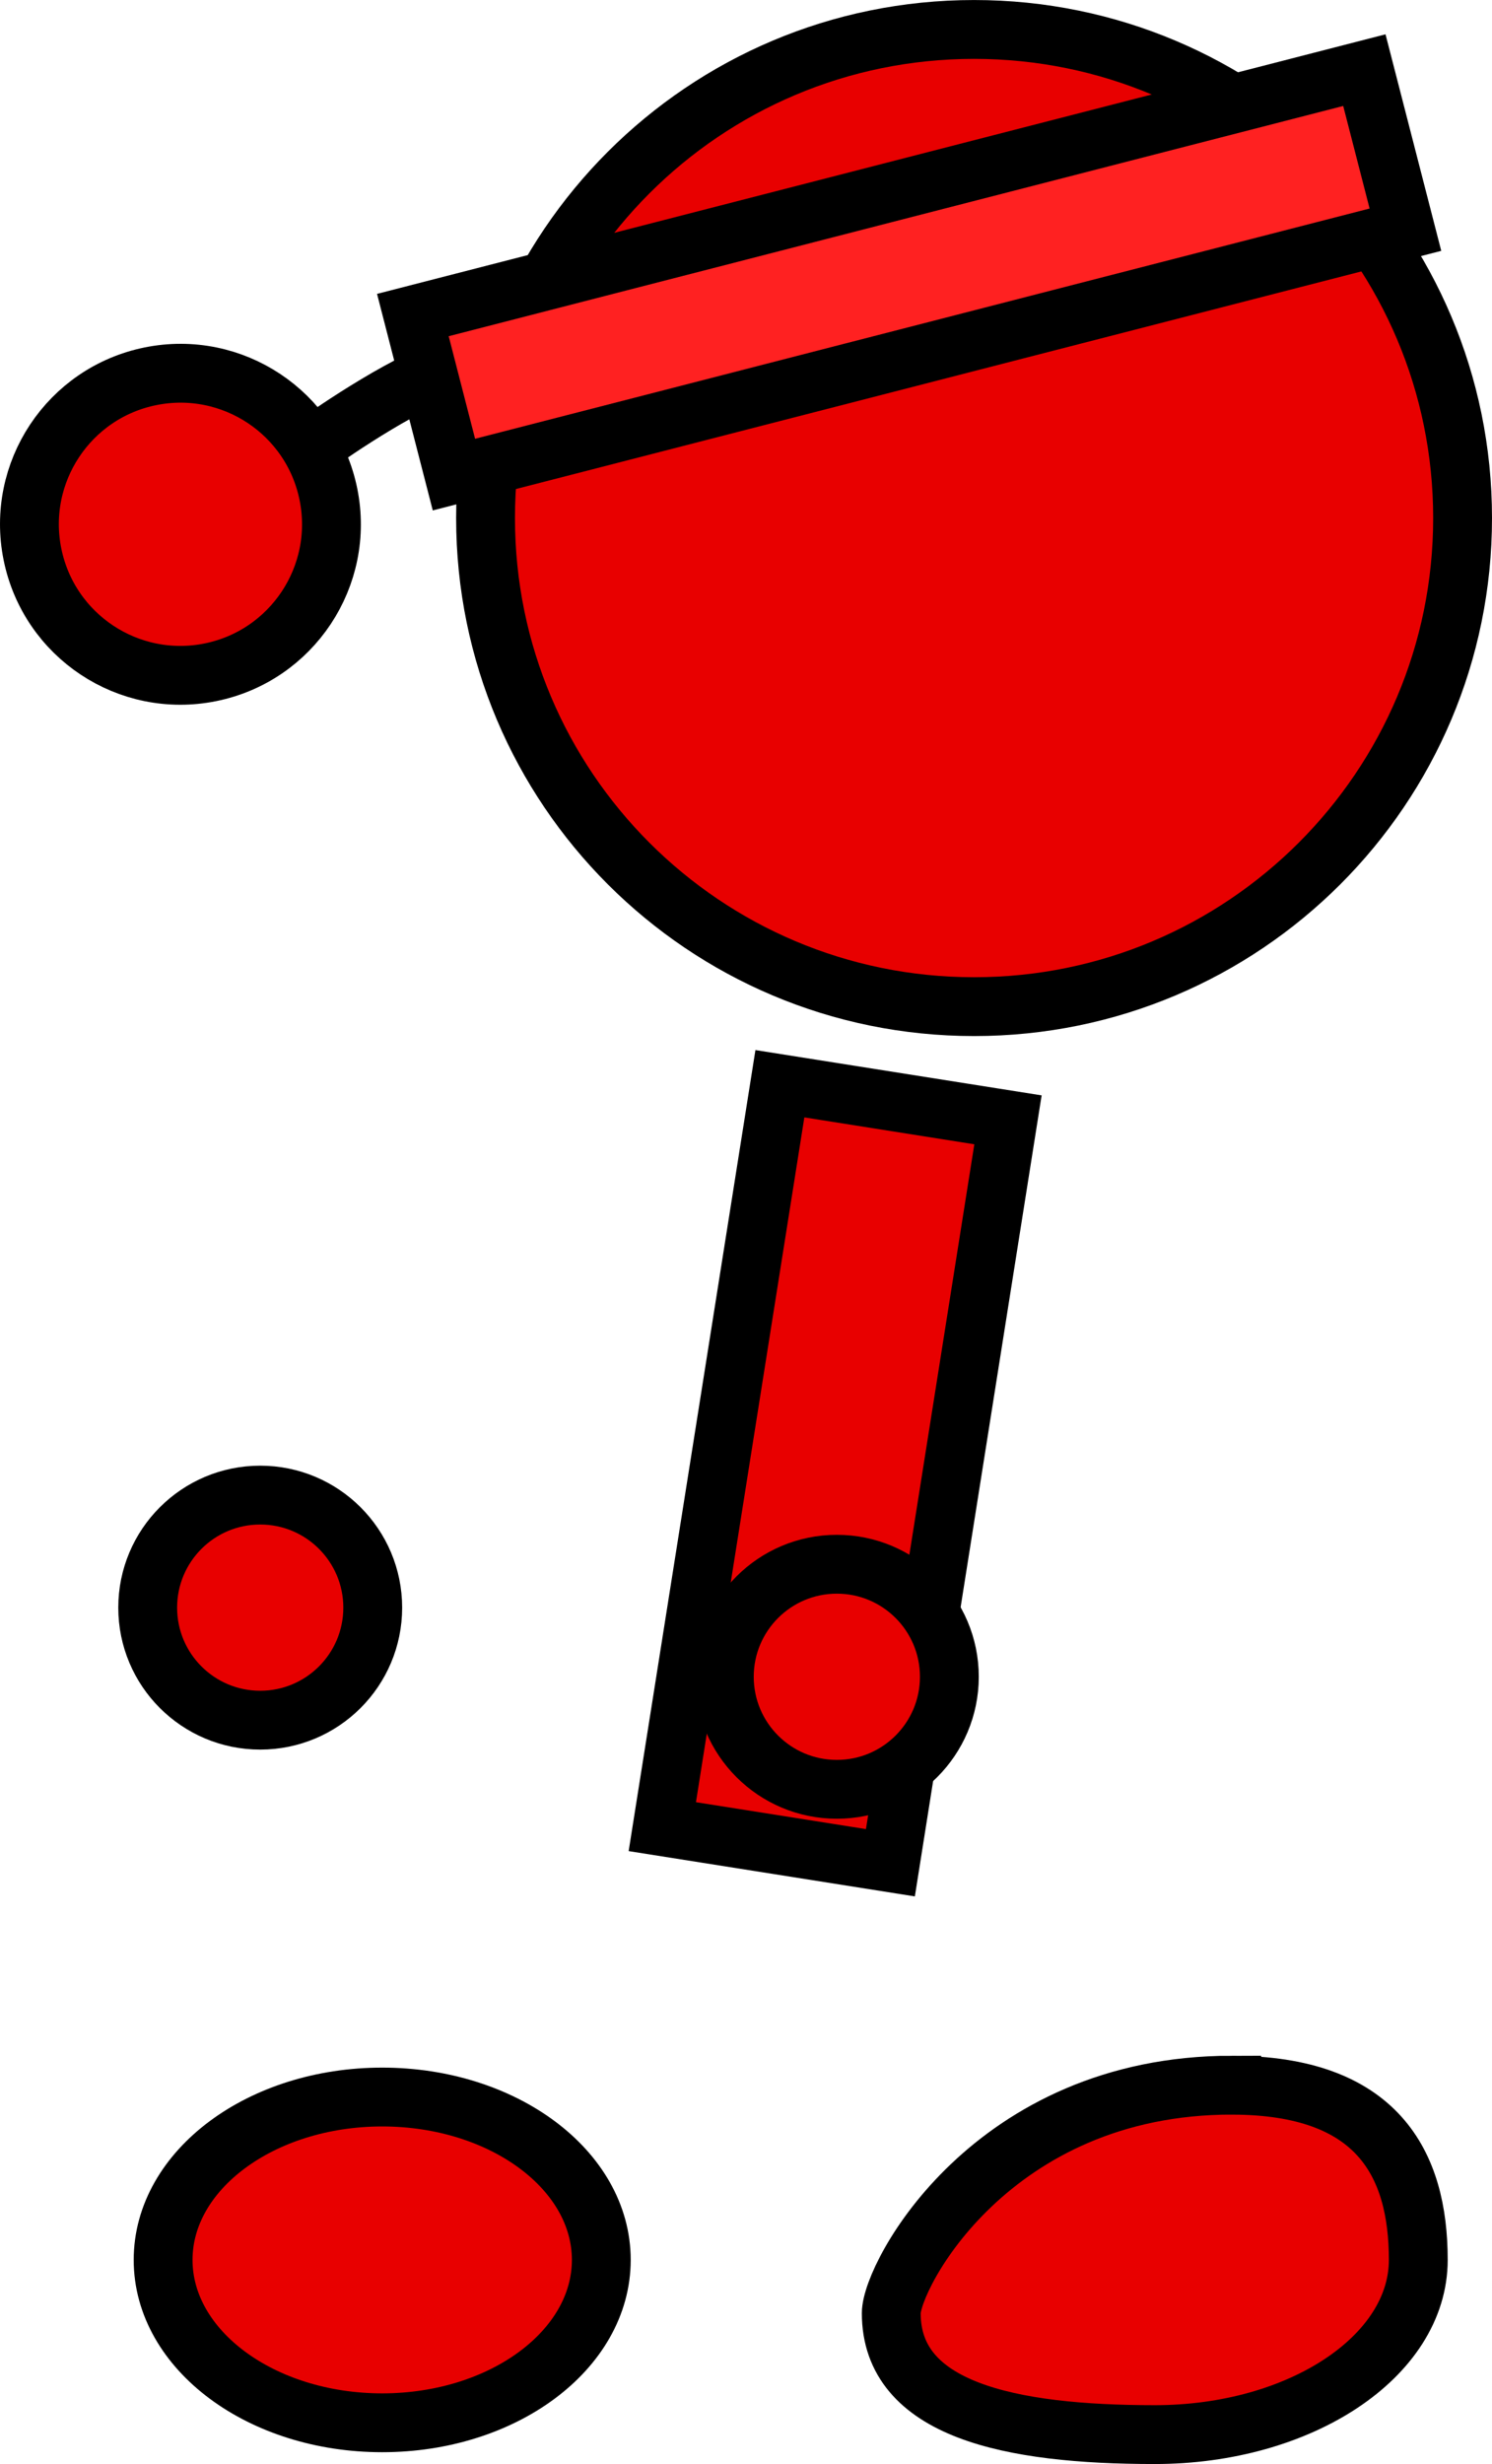 <svg version="1.1" xmlns="http://www.w3.org/2000/svg" xmlns:xlink="http://www.w3.org/1999/xlink" width="50.72" height="83.75" viewBox="0,0,50.72,83.75"><g transform="translate(-214.19,-142.476)"><g data-paper-data="{&quot;isPaintingLayer&quot;:true}" fill-rule="nonzero" stroke="#000000" stroke-width="2" stroke-linejoin="miter" stroke-miterlimit="10" stroke-dasharray="" stroke-dashoffset="0" style="mix-blend-mode: normal"><path d="M224.82,157.642c0,0 2.477,-1.801 4.37,-2.556c1.499,-0.598 6.084,-1.611 6.084,-1.611" fill="none" stroke-linecap="round"/><path d="M215.293,161.313c-0.562,-2.779 1.236,-5.487 4.014,-6.048c2.779,-0.562 5.487,1.236 6.048,4.014c0.562,2.779 -1.236,5.487 -4.014,6.048c-2.779,0.562 -5.487,-1.236 -6.048,-4.014z" fill="#e80000" stroke-linecap="butt"/><path d="M230.696,160.084c0,-9.172 7.435,-16.607 16.607,-16.607c9.172,0 16.607,7.435 16.607,16.607c0,9.172 -7.435,16.607 -16.607,16.607c-9.172,0 -16.607,-7.435 -16.607,-16.607z" fill="#e80000" stroke-linecap="butt"/><path d="M236.705,204.562l3.997,-25.251l7.754,1.227l-3.997,25.251z" fill="#e80000" stroke-linecap="butt"/><path d="M219.211,197.118c0,-2.112 1.712,-3.825 3.825,-3.825c2.112,0 3.825,1.712 3.825,3.825c0,2.112 -1.712,3.825 -3.825,3.825c-2.112,0 -3.825,-1.712 -3.825,-3.825z" fill="#e80000" stroke-linecap="butt"/><path d="M238.813,199.468c0,-2.112 1.712,-3.825 3.825,-3.825c2.112,0 3.825,1.712 3.825,3.825c0,2.112 -1.712,3.825 -3.825,3.825c-2.112,0 -3.825,-1.712 -3.825,-3.825z" fill="#e80000" stroke-linecap="butt"/><path d="M227.183,213.752c4.113,0 7.448,2.478 7.448,5.536c0,3.057 -3.335,5.536 -7.448,5.536c-4.113,0 -7.448,-2.478 -7.448,-5.536c0,-3.057 3.335,-5.536 7.448,-5.536z" data-paper-data="{&quot;index&quot;:null}" fill="#e80000" stroke-linecap="butt"/><path d="M256.063,213.35c4.947,0 6.341,2.659 6.341,5.938c0,3.28 -4.011,5.938 -8.958,5.938c-4.947,0 -8.958,-0.847 -8.958,-4.127c0,-1.267 3.407,-7.75 11.575,-7.75z" data-paper-data="{&quot;index&quot;:null}" fill="#e80000" stroke-linecap="butt"/><path d="M229.621,158.607l-1.396,-5.423l32.346,-8.324l1.396,5.423z" fill="#ff2121" stroke-linecap="butt"/></g></g></svg>